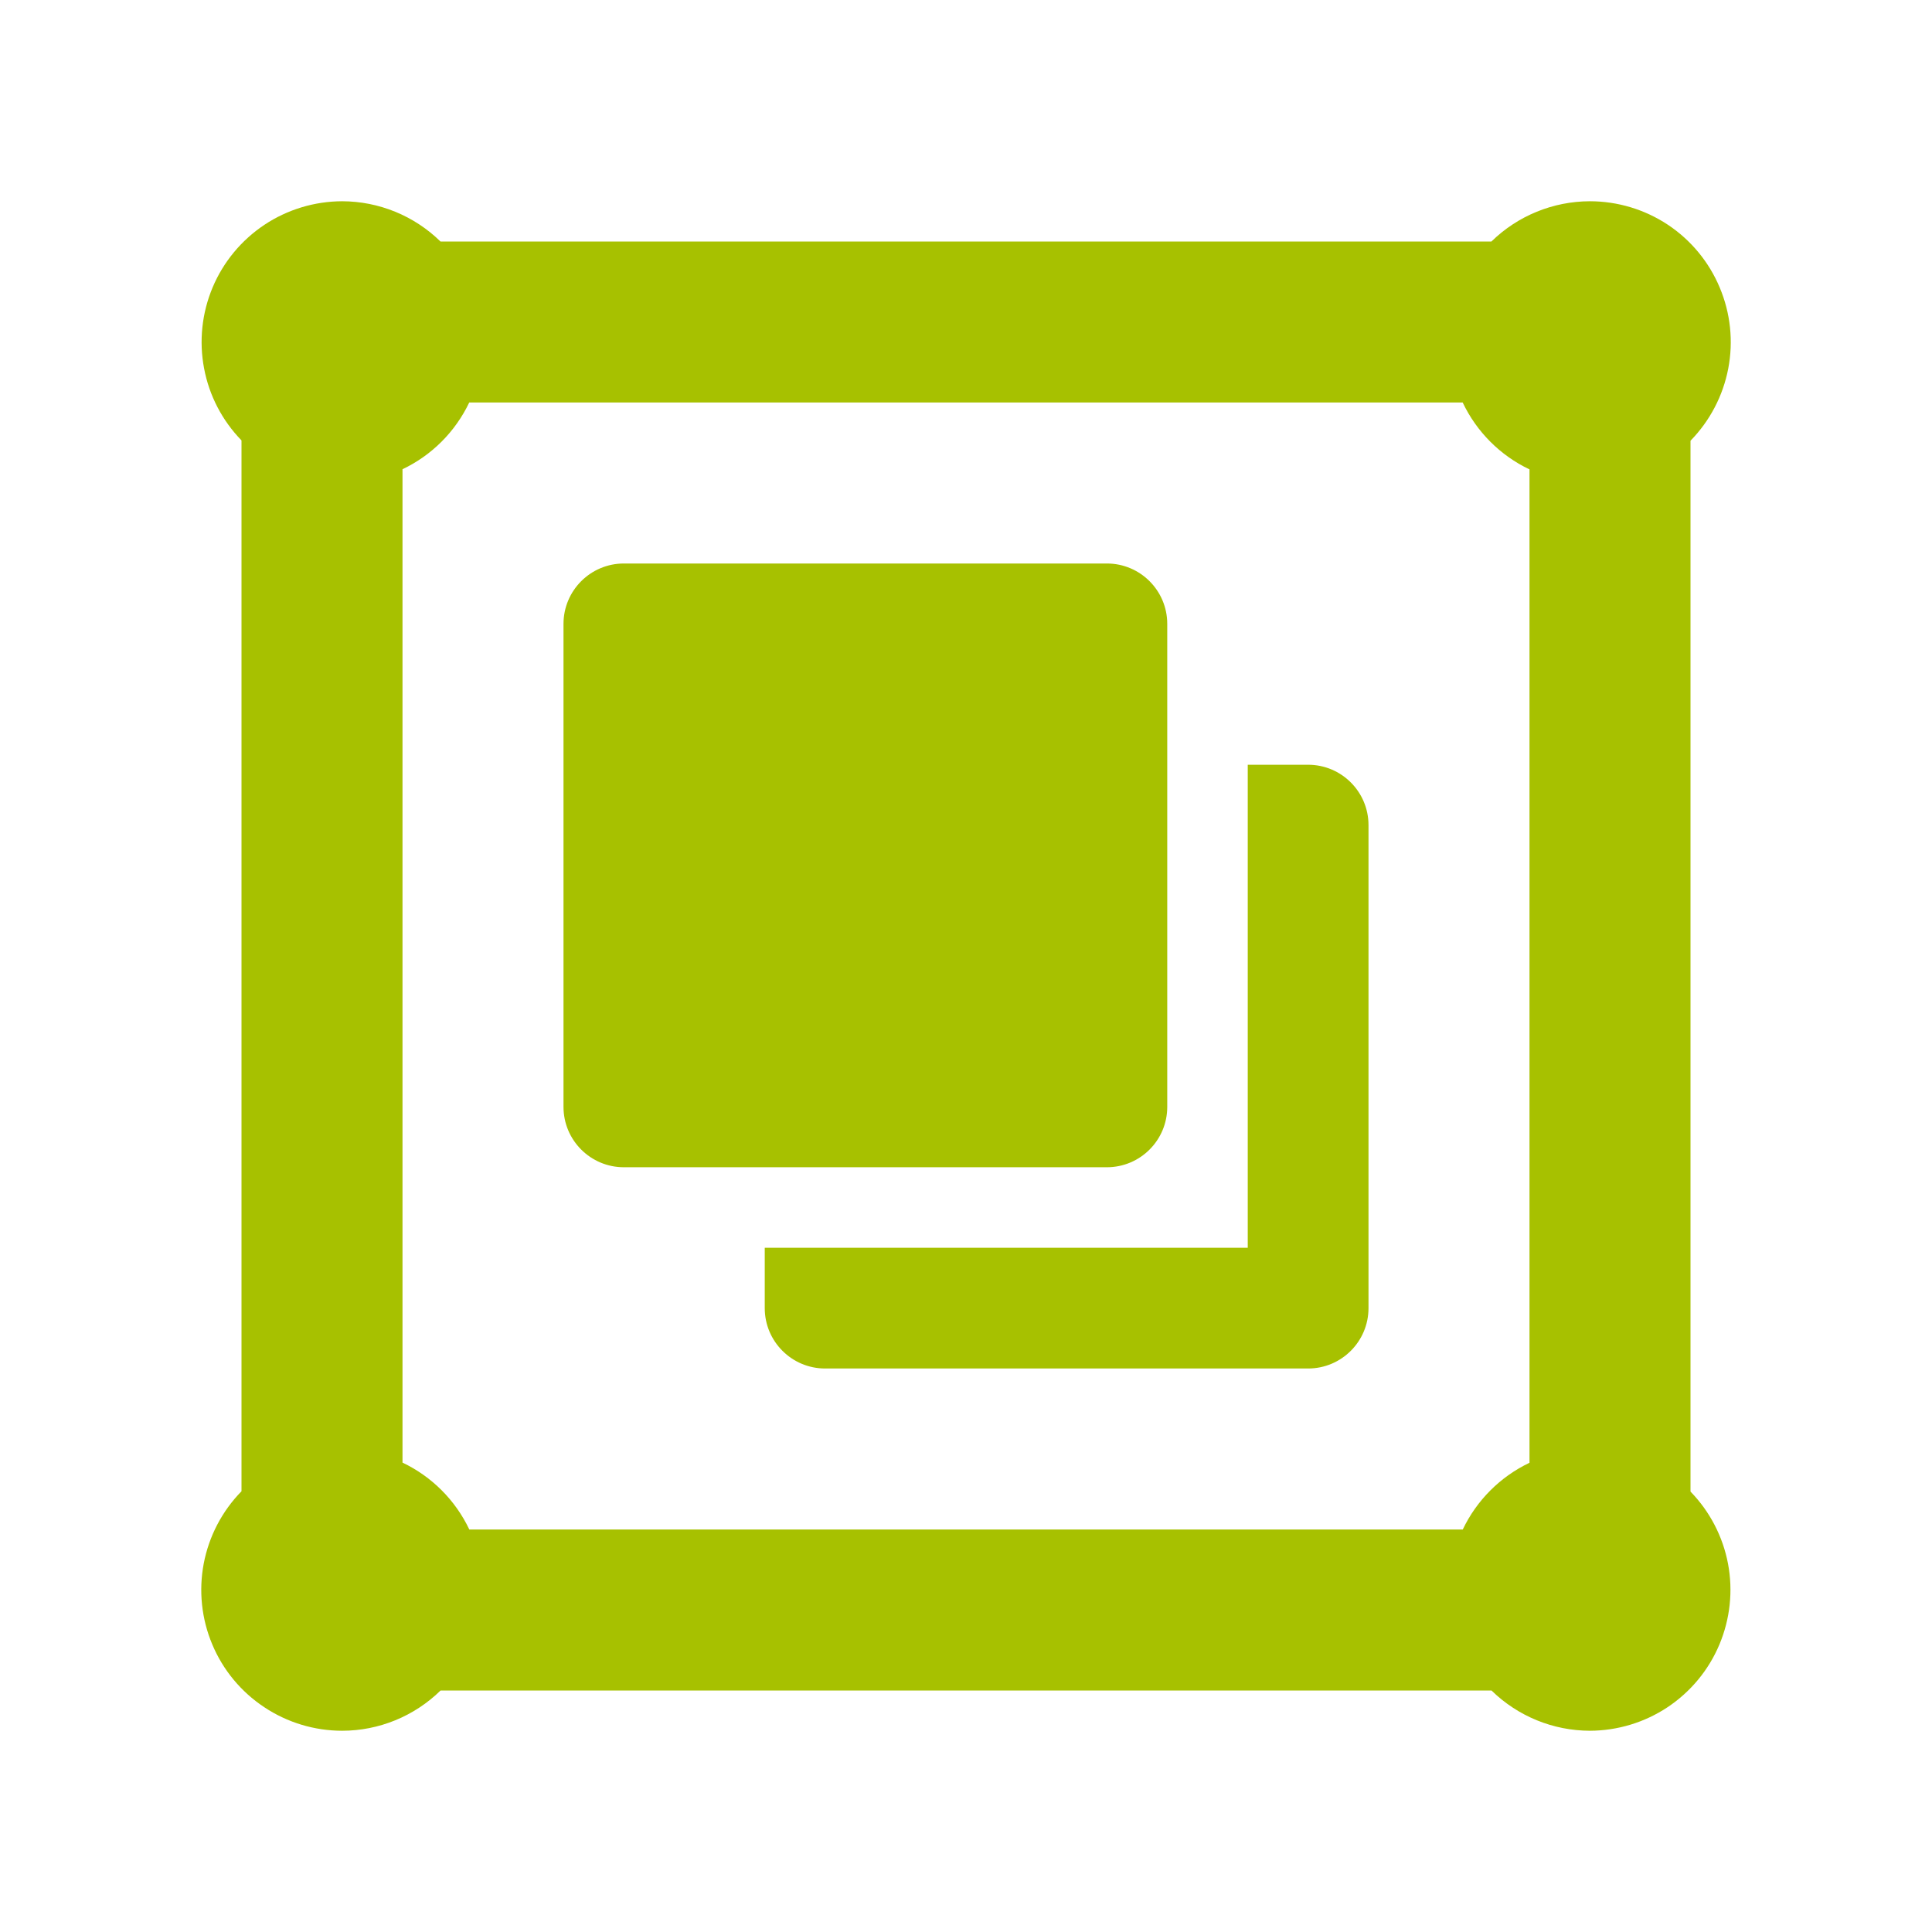 <svg width="24" height="24" viewBox="0 0 24 24" fill="none" xmlns="http://www.w3.org/2000/svg">
<path d="M4.25 2.5C3.906 2.501 3.57 2.603 3.284 2.793C2.998 2.984 2.774 3.254 2.641 3.571C2.508 3.888 2.471 4.237 2.535 4.575C2.598 4.913 2.76 5.224 3 5.471V18.525C2.759 18.771 2.596 19.083 2.531 19.422C2.467 19.76 2.503 20.11 2.637 20.428C2.77 20.746 2.995 21.017 3.282 21.207C3.569 21.398 3.906 21.5 4.25 21.5C4.707 21.5 5.146 21.32 5.473 21H18.528C18.855 21.32 19.293 21.499 19.75 21.5C20.094 21.499 20.43 21.397 20.716 21.207C21.002 21.016 21.226 20.746 21.359 20.429C21.492 20.112 21.53 19.763 21.466 19.425C21.402 19.087 21.24 18.776 21 18.529V5.475C21.241 5.228 21.404 4.917 21.469 4.578C21.534 4.24 21.497 3.89 21.363 3.572C21.23 3.254 21.006 2.983 20.719 2.792C20.432 2.602 20.095 2.5 19.75 2.5C19.293 2.501 18.854 2.68 18.527 3H5.472C5.145 2.68 4.707 2.501 4.25 2.5ZM5.829 5H18.17C18.343 5.364 18.636 5.658 19 5.831V18.171C18.637 18.344 18.344 18.637 18.171 19H5.83C5.657 18.636 5.364 18.342 5 18.169V5.829C5.364 5.656 5.656 5.363 5.829 5ZM7.75 7C7.336 7 7 7.336 7 7.75V13.75C7 14.164 7.336 14.5 7.75 14.5H13.75C14.164 14.5 14.5 14.164 14.5 13.75V7.75C14.5 7.336 14.164 7 13.75 7H7.75ZM15.5 9.5V15.5H9.5V16.25C9.5 16.664 9.836 17 10.25 17H16.25C16.664 17 17 16.664 17 16.25V10.25C17 9.836 16.664 9.5 16.25 9.5H15.5Z" fill="#A7C100"/>
</svg>
